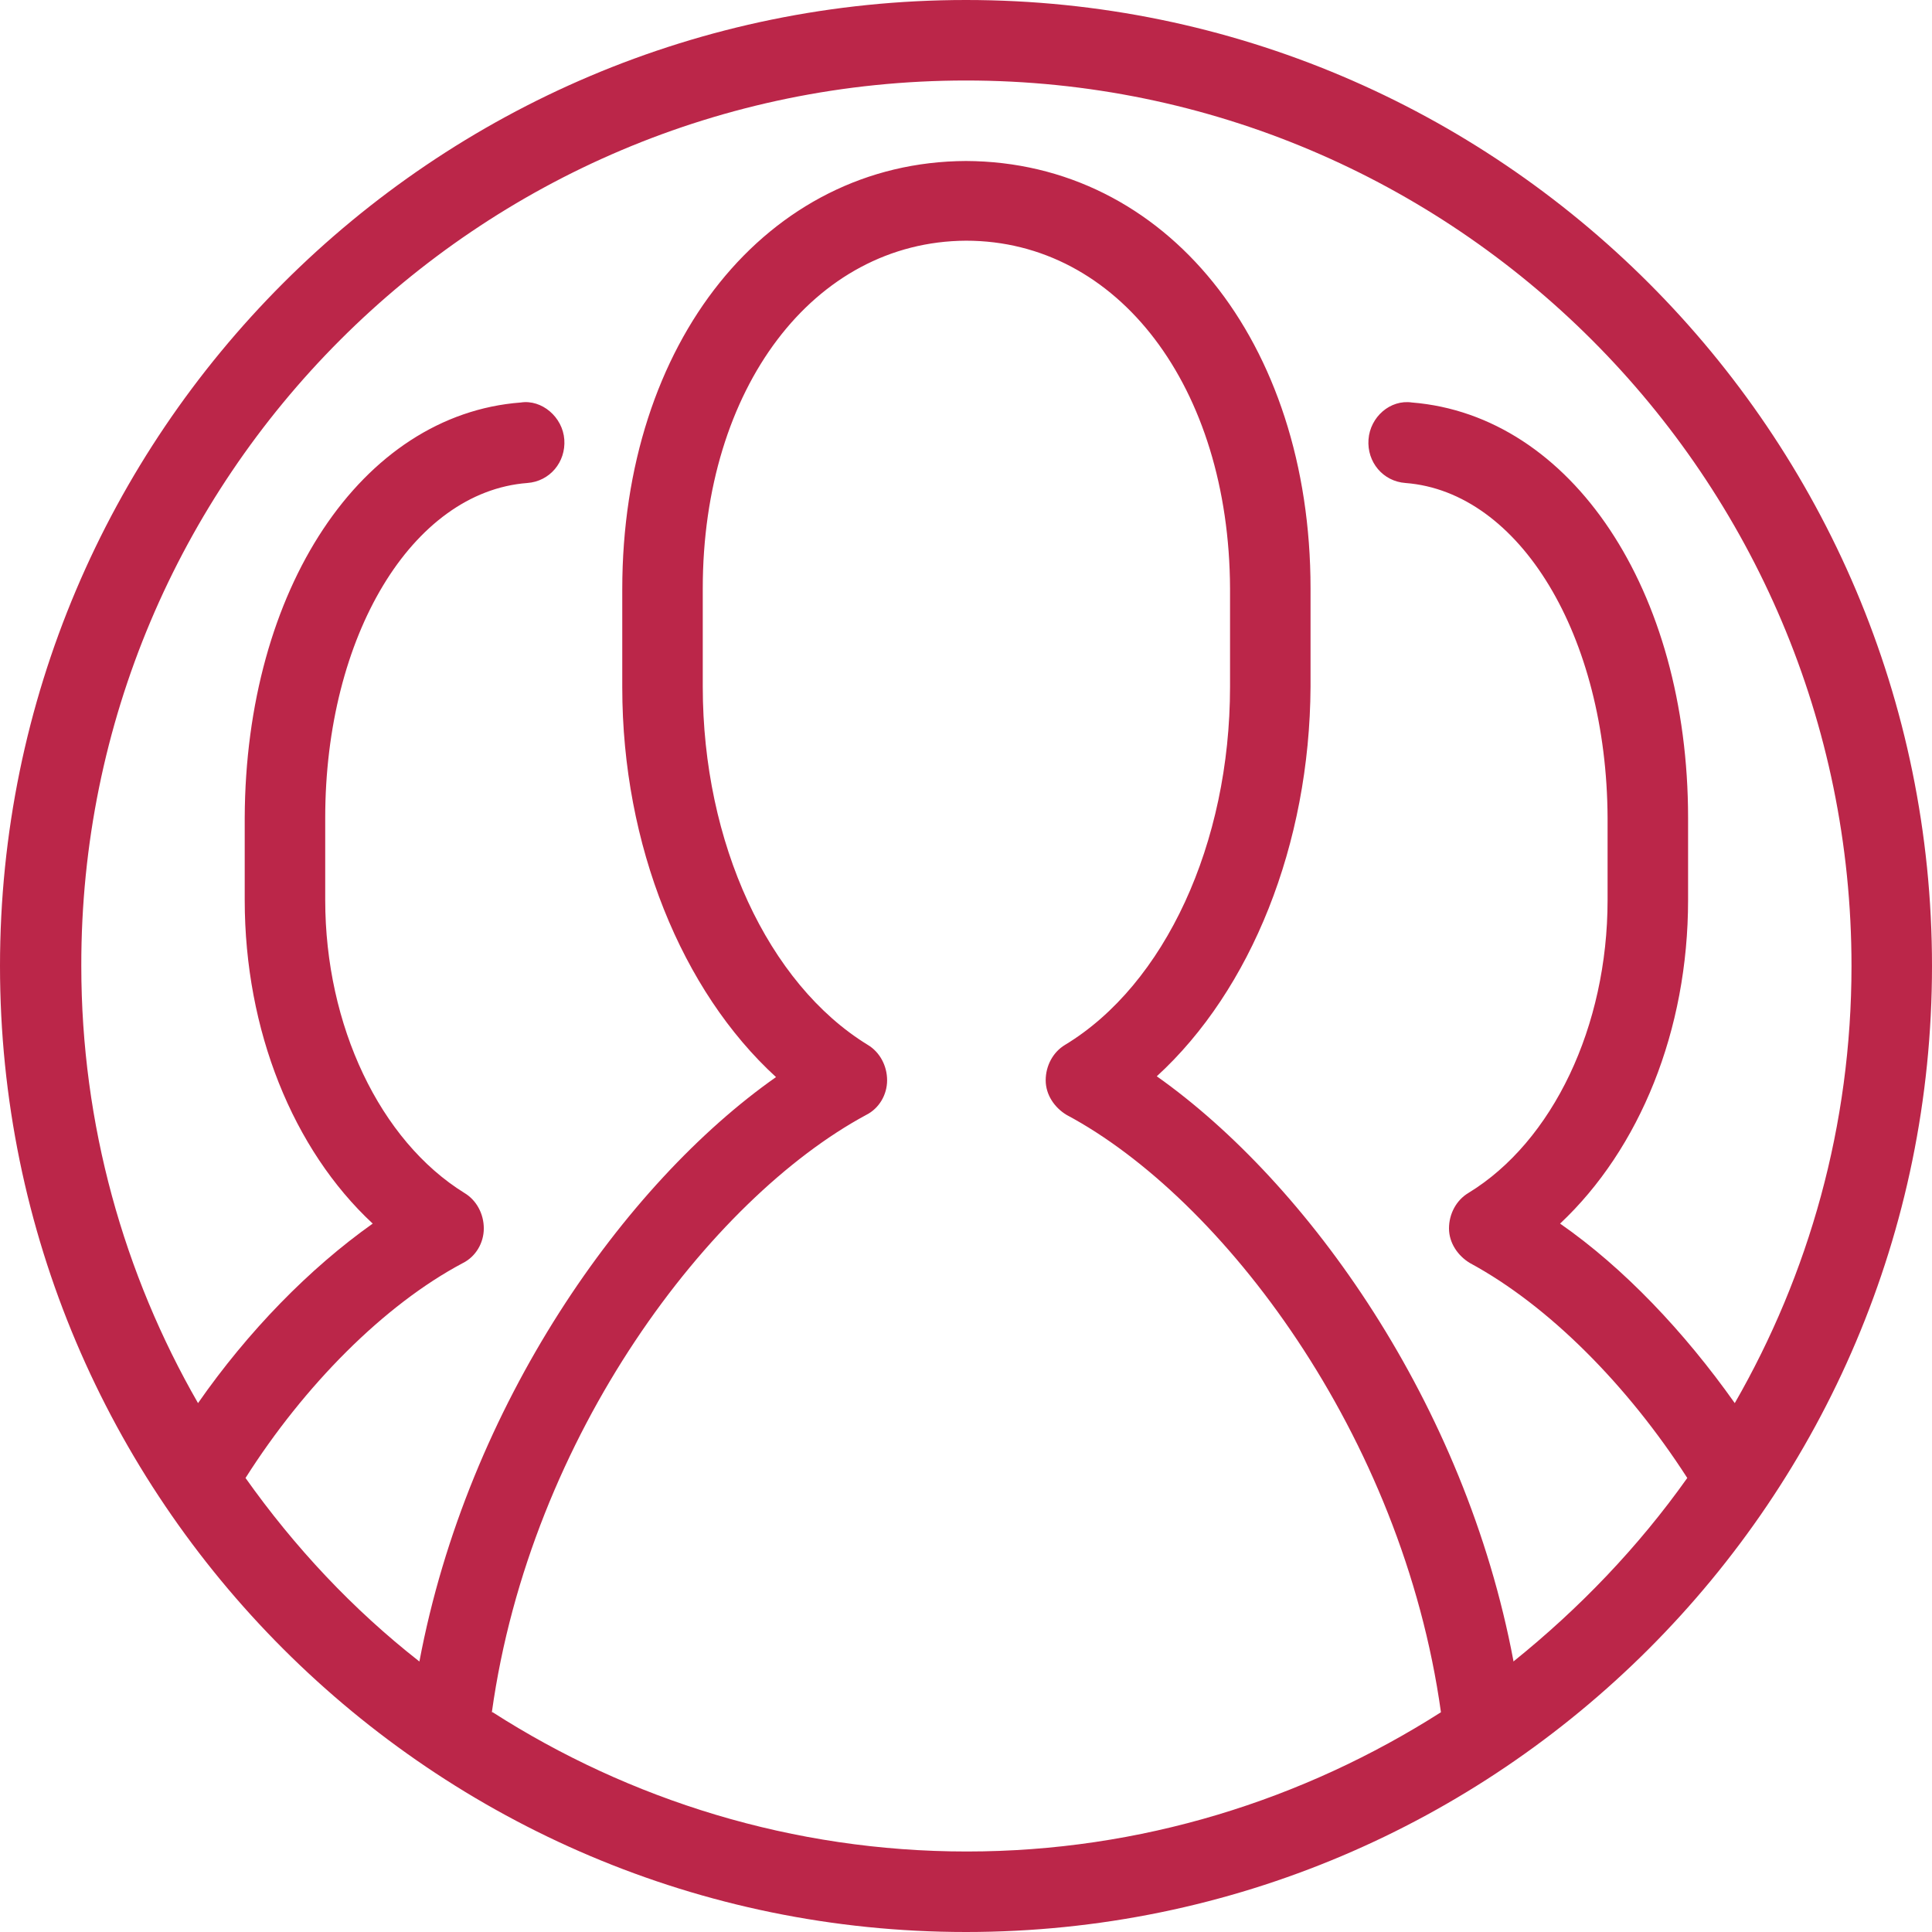 <?xml version="1.0" encoding="UTF-8"?>
<svg id="export" xmlns="http://www.w3.org/2000/svg" viewBox="0 0 24 24">
  <defs>
    <style>
      .cls-1 {
        fill: #bb2649;
      }
    </style>
  </defs>
  <path id="icon_target-group" class="cls-1" d="M12,0C5.38,0,0,5.38,0,12s5.38,12,12,12,12-5.38,12-12S18.62,0,12,0ZM6.11,21.27c.48-3.45,2.72-6.38,4.65-7.42.16-.08.26-.25.26-.43,0-.18-.09-.35-.24-.44-1.24-.76-2.05-2.51-2.05-4.45v-1.22c0-2.49,1.38-4.31,3.27-4.32,1.89,0,3.27,1.82,3.28,4.32v1.22c0,1.95-.81,3.7-2.05,4.45-.15.09-.24.26-.24.44,0,.18.11.34.26.43,1.93,1.03,4.17,3.97,4.65,7.42-1.71,1.09-3.73,1.73-5.89,1.73s-4.19-.64-5.89-1.73ZM18.8,20.63c-.6-3.19-2.55-5.93-4.43-7.26,1.17-1.07,1.9-2.88,1.91-4.84v-1.22c0-3.07-1.8-5.3-4.28-5.31-2.47.01-4.27,2.25-4.27,5.32v1.22c0,1.96.74,3.77,1.91,4.84-1.88,1.32-3.83,4.07-4.43,7.26-.83-.65-1.55-1.42-2.16-2.28.73-1.15,1.72-2.15,2.7-2.67.16-.08.26-.25.26-.43,0-.18-.09-.35-.24-.44-1.05-.65-1.73-2.08-1.73-3.64v-1.02c0-2.26,1.08-4.05,2.51-4.16.28-.02.48-.26.46-.54-.02-.28-.28-.5-.54-.46-1.98.15-3.42,2.32-3.43,5.16v1.02c0,1.62.6,3.1,1.59,4.02-.79.56-1.55,1.34-2.17,2.23-.92-1.6-1.45-3.46-1.45-5.43C1,5.93,5.93,1,12,1s11,4.93,11,11c0,1.98-.53,3.83-1.45,5.43-.63-.89-1.38-1.68-2.17-2.23.99-.93,1.59-2.4,1.59-4.02v-1.02c0-2.83-1.45-5-3.43-5.16-.27-.04-.52.18-.54.46-.02.28.18.52.46.54,1.42.11,2.5,1.9,2.51,4.16v1.02c0,1.57-.68,3-1.73,3.64-.15.09-.24.26-.24.44,0,.18.11.34.26.43.98.53,1.96,1.52,2.7,2.67-.61.86-1.34,1.62-2.16,2.28Z"/>
</svg>